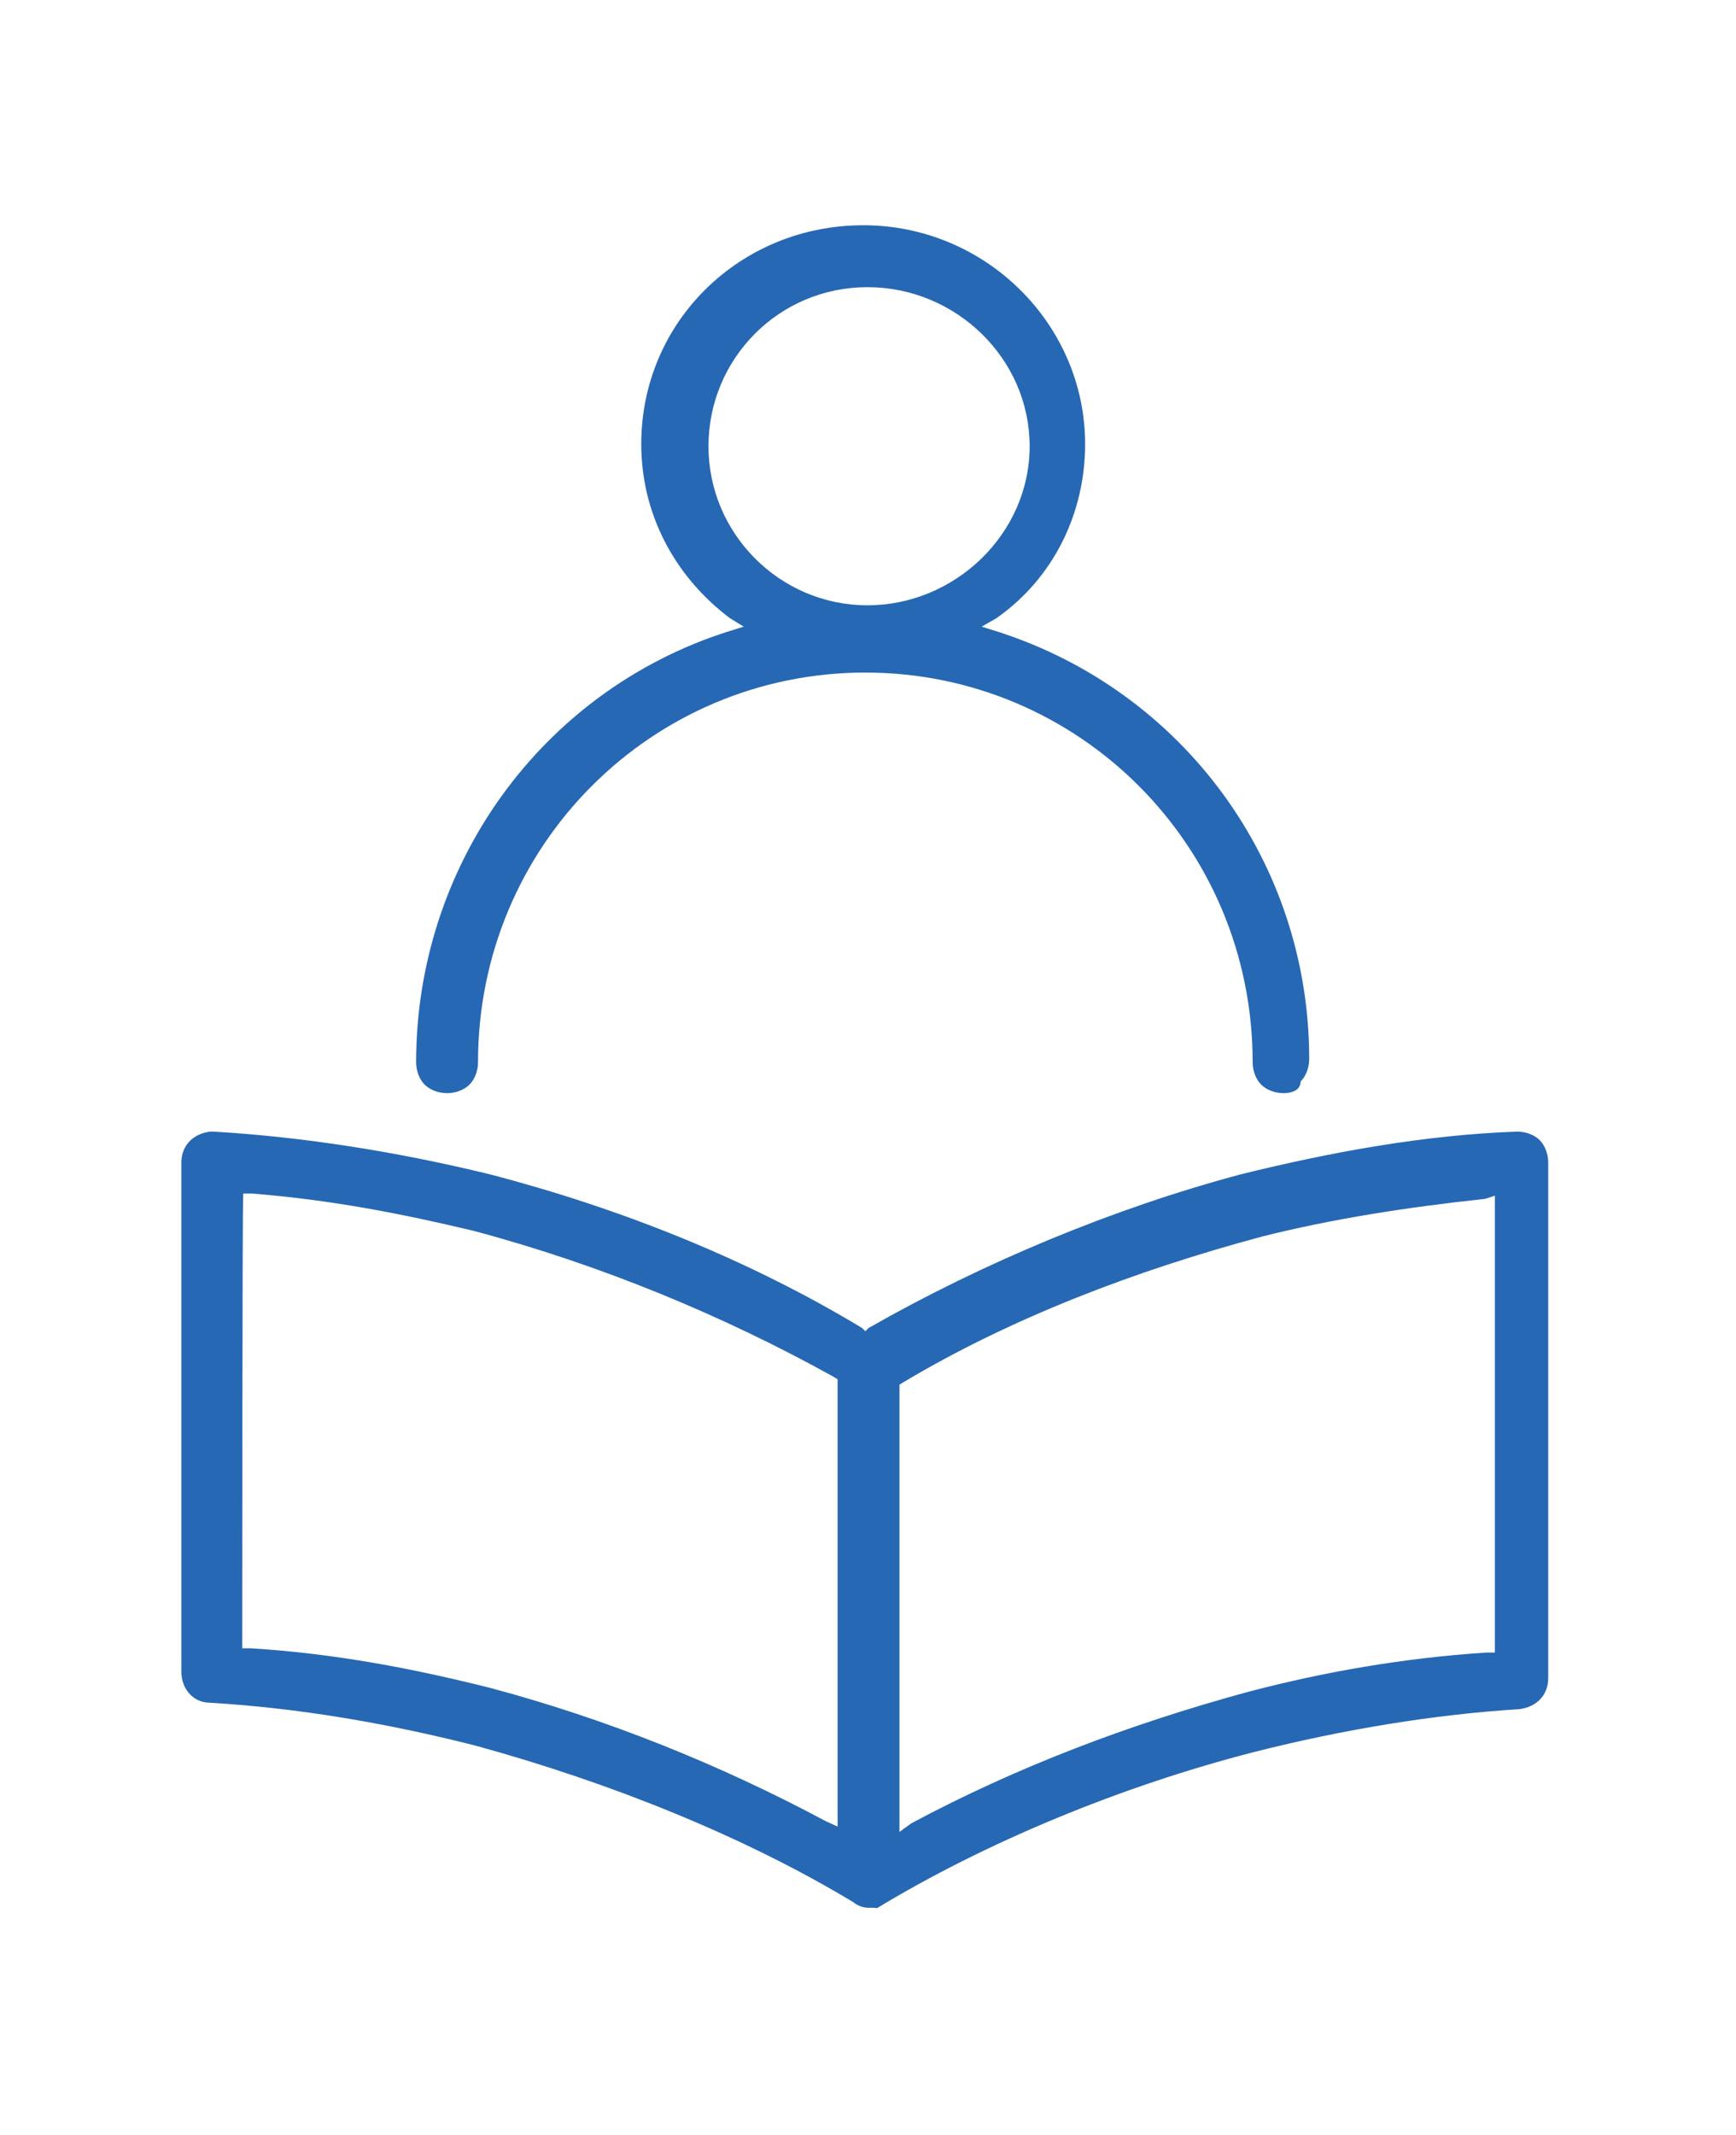 <?xml version="1.0" encoding="utf-8"?>
<!-- Generator: Adobe Illustrator 23.0.3, SVG Export Plug-In . SVG Version: 6.00 Build 0)  -->
<svg version="1.1" id="Layer_1" xmlns="http://www.w3.org/2000/svg" xmlns:xlink="http://www.w3.org/1999/xlink" x="0px" y="0px"
	 viewBox="0 0 162.7 200" style="enable-background:new 0 0 162.7 200;" xml:space="preserve">
<style type="text/css">
	.st0{fill:#2668B3;}
	.st1{fill:none;}
</style>
<g>
	<g>
		<path class="st0" d="M81.3,178.7c-0.5,0-1.1-0.3-1.3-0.5c-10.1-6.1-22.7-11.2-35.5-14.7c-8.3-2.1-16.5-3.5-24.8-4
			c-1.6,0-2.7-1.3-2.7-2.9v-47.7c0-1.6,1.1-2.7,2.7-2.9H20c8.5,0.5,17.3,1.9,25.9,4c12.3,3.2,24.3,8,34.9,14.4l0.3,0.3l0.3-0.3
			c10.7-6.1,22.9-11.2,34.9-14.4c8.5-2.1,17.3-3.7,25.9-4l0,0c0.8,0,1.6,0.3,2.1,0.8c0.5,0.5,0.8,1.3,0.8,2.1v48.3
			c0,1.6-1.1,2.7-2.7,2.9c-8,0.5-16.5,1.9-24.8,4c-12.5,3.2-25.3,8.5-35.5,14.7C82.4,178.7,81.9,178.7,81.3,178.7z M139.2,112.3
			c-7.5,0.8-14.4,1.9-20.8,3.5c-12,3.2-23.7,7.7-33.6,13.6l-0.5,0.3v41.9l1.1-0.8c9.9-5.3,20.5-9.3,31.5-12.3
			c7.2-1.9,14.7-3.2,22.4-3.7h0.8V112L139.2,112.3z M22.7,154.4h0.8c8,0.5,15.2,1.9,22.4,3.7c10.9,2.9,21.6,7.2,31.5,12.5l1.1,0.5
			v-41.9l-0.5-0.3c-10.1-5.6-21.6-10.4-33.6-13.6c-6.7-1.6-13.3-2.9-20.8-3.5h-0.8C22.7,112,22.7,154.4,22.7,154.4z M120.3,102.4
			c-0.8,0-1.6-0.3-2.1-0.8c-0.5-0.5-0.8-1.3-0.8-2.1c0-20.3-16.3-36.5-36.3-36.5S44.8,79.2,44.8,99.5c0,0.8-0.3,1.6-0.8,2.1
			c-0.5,0.5-1.3,0.8-2.1,0.8c-0.8,0-1.6-0.3-2.1-0.8c-0.5-0.5-0.8-1.3-0.8-2.1c0-18.4,11.7-34.7,29.1-40.3l1.6-0.5l-1.3-0.8
			c-5.3-4-8.3-9.9-8.3-16.3c0-11.5,9.3-20.5,20.8-20.5s20.8,9.3,20.8,20.5c0,6.4-2.9,12.5-8.3,16.3L92,58.7l1.6,0.5
			c17.3,5.6,29.1,21.6,29.1,40c0,0.8-0.3,1.6-0.8,2.1C121.9,102.1,121.1,102.4,120.3,102.4z M81.3,26.9c-8.3,0-14.9,6.7-14.9,14.9
			s6.7,14.9,14.9,14.9s15.2-6.7,15.2-14.9S89.6,26.9,81.3,26.9z"/>
	</g>
	<rect class="st1" width="162.7" height="200"/>
</g>
</svg>
